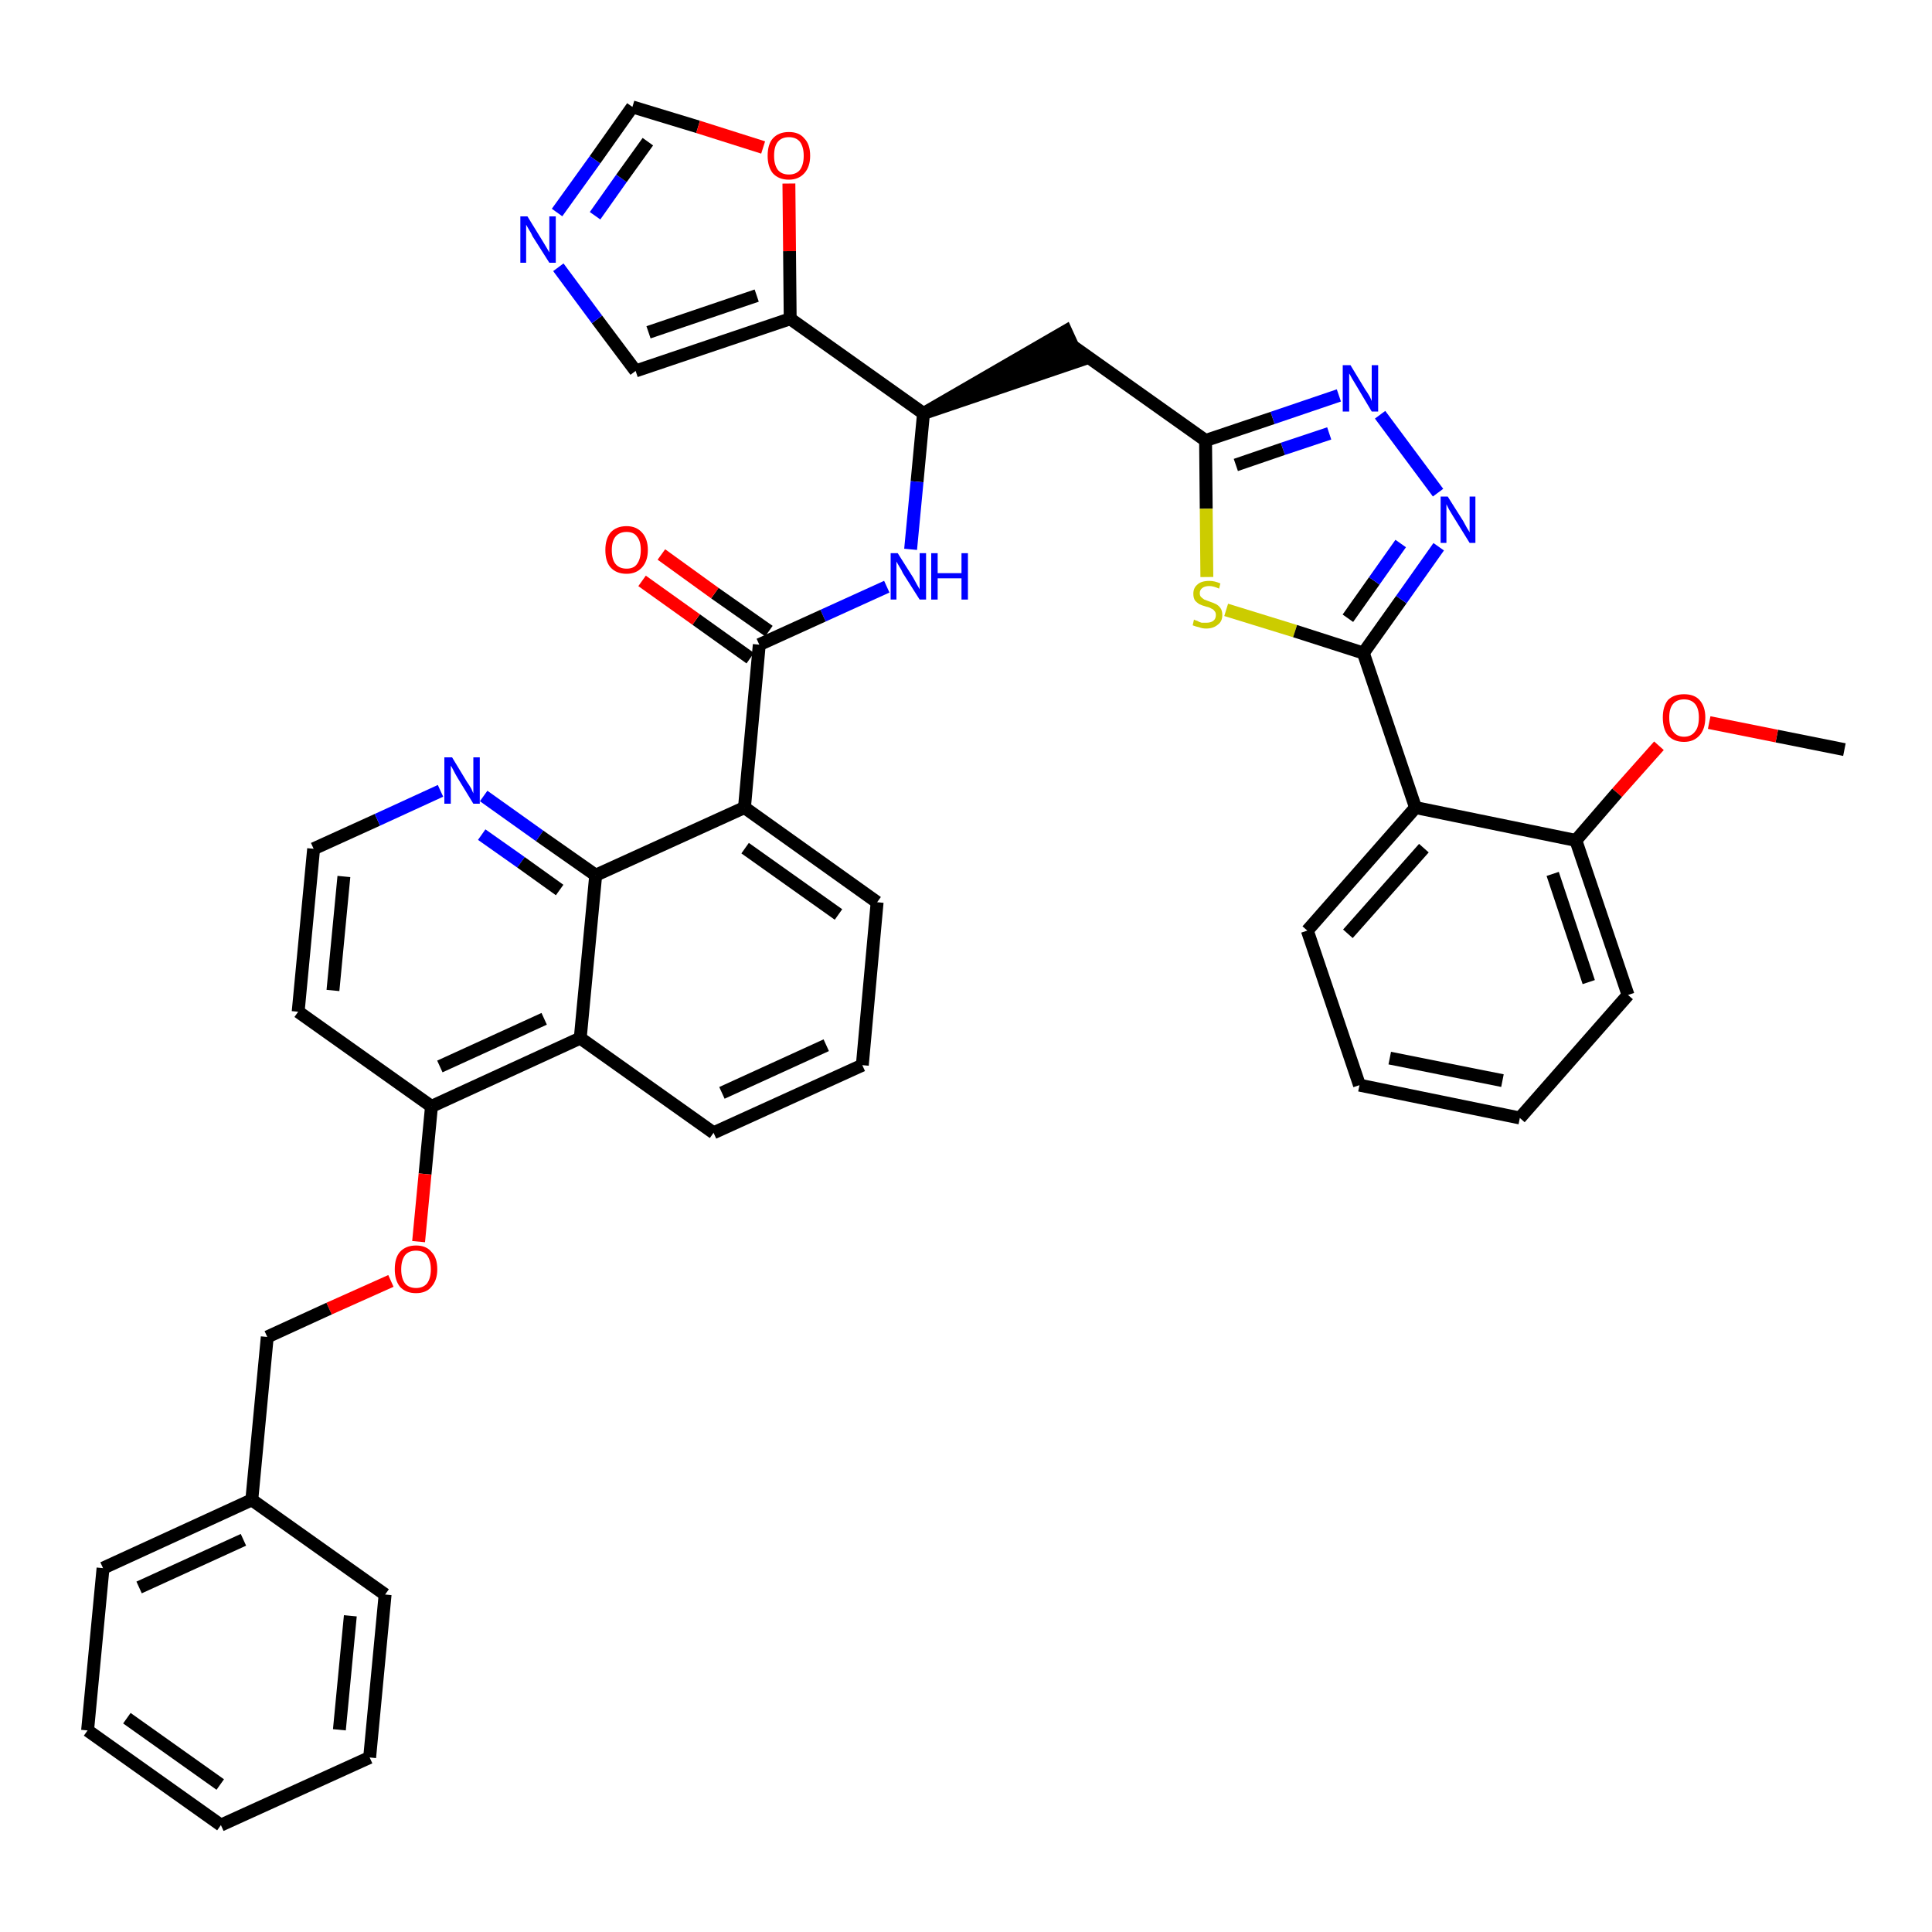 <?xml version='1.0' encoding='iso-8859-1'?>
<svg version='1.1' baseProfile='full'
              xmlns='http://www.w3.org/2000/svg'
                      xmlns:rdkit='http://www.rdkit.org/xml'
                      xmlns:xlink='http://www.w3.org/1999/xlink'
                  xml:space='preserve'
width='300px' height='300px' viewBox='0 0 300 300'>
<!-- END OF HEADER -->
<path class='bond-0 atom-0 atom-1' d='M 286.4,116.4 L 275.9,114.3' style='fill:none;fill-rule:evenodd;stroke:#000000;stroke-width:2.0px;stroke-linecap:butt;stroke-linejoin:miter;stroke-opacity:1' />
<path class='bond-0 atom-0 atom-1' d='M 275.9,114.3 L 265.4,112.2' style='fill:none;fill-rule:evenodd;stroke:#FF0000;stroke-width:2.0px;stroke-linecap:butt;stroke-linejoin:miter;stroke-opacity:1' />
<path class='bond-1 atom-1 atom-2' d='M 257.6,115.8 L 251.1,123.1' style='fill:none;fill-rule:evenodd;stroke:#FF0000;stroke-width:2.0px;stroke-linecap:butt;stroke-linejoin:miter;stroke-opacity:1' />
<path class='bond-1 atom-1 atom-2' d='M 251.1,123.1 L 244.7,130.5' style='fill:none;fill-rule:evenodd;stroke:#000000;stroke-width:2.0px;stroke-linecap:butt;stroke-linejoin:miter;stroke-opacity:1' />
<path class='bond-2 atom-2 atom-3' d='M 244.7,130.5 L 252.8,154.5' style='fill:none;fill-rule:evenodd;stroke:#000000;stroke-width:2.0px;stroke-linecap:butt;stroke-linejoin:miter;stroke-opacity:1' />
<path class='bond-2 atom-2 atom-3' d='M 241.1,135.7 L 246.7,152.5' style='fill:none;fill-rule:evenodd;stroke:#000000;stroke-width:2.0px;stroke-linecap:butt;stroke-linejoin:miter;stroke-opacity:1' />
<path class='bond-40 atom-7 atom-2' d='M 219.8,125.4 L 244.7,130.5' style='fill:none;fill-rule:evenodd;stroke:#000000;stroke-width:2.0px;stroke-linecap:butt;stroke-linejoin:miter;stroke-opacity:1' />
<path class='bond-3 atom-3 atom-4' d='M 252.8,154.5 L 236.0,173.6' style='fill:none;fill-rule:evenodd;stroke:#000000;stroke-width:2.0px;stroke-linecap:butt;stroke-linejoin:miter;stroke-opacity:1' />
<path class='bond-4 atom-4 atom-5' d='M 236.0,173.6 L 211.1,168.5' style='fill:none;fill-rule:evenodd;stroke:#000000;stroke-width:2.0px;stroke-linecap:butt;stroke-linejoin:miter;stroke-opacity:1' />
<path class='bond-4 atom-4 atom-5' d='M 233.3,167.8 L 215.8,164.3' style='fill:none;fill-rule:evenodd;stroke:#000000;stroke-width:2.0px;stroke-linecap:butt;stroke-linejoin:miter;stroke-opacity:1' />
<path class='bond-5 atom-5 atom-6' d='M 211.1,168.5 L 203.0,144.5' style='fill:none;fill-rule:evenodd;stroke:#000000;stroke-width:2.0px;stroke-linecap:butt;stroke-linejoin:miter;stroke-opacity:1' />
<path class='bond-6 atom-6 atom-7' d='M 203.0,144.5 L 219.8,125.4' style='fill:none;fill-rule:evenodd;stroke:#000000;stroke-width:2.0px;stroke-linecap:butt;stroke-linejoin:miter;stroke-opacity:1' />
<path class='bond-6 atom-6 atom-7' d='M 209.3,145.0 L 221.1,131.7' style='fill:none;fill-rule:evenodd;stroke:#000000;stroke-width:2.0px;stroke-linecap:butt;stroke-linejoin:miter;stroke-opacity:1' />
<path class='bond-7 atom-7 atom-8' d='M 219.8,125.4 L 211.7,101.4' style='fill:none;fill-rule:evenodd;stroke:#000000;stroke-width:2.0px;stroke-linecap:butt;stroke-linejoin:miter;stroke-opacity:1' />
<path class='bond-8 atom-8 atom-9' d='M 211.7,101.4 L 217.6,93.1' style='fill:none;fill-rule:evenodd;stroke:#000000;stroke-width:2.0px;stroke-linecap:butt;stroke-linejoin:miter;stroke-opacity:1' />
<path class='bond-8 atom-8 atom-9' d='M 217.6,93.1 L 223.4,84.9' style='fill:none;fill-rule:evenodd;stroke:#0000FF;stroke-width:2.0px;stroke-linecap:butt;stroke-linejoin:miter;stroke-opacity:1' />
<path class='bond-8 atom-8 atom-9' d='M 209.3,96.0 L 213.4,90.2' style='fill:none;fill-rule:evenodd;stroke:#000000;stroke-width:2.0px;stroke-linecap:butt;stroke-linejoin:miter;stroke-opacity:1' />
<path class='bond-8 atom-8 atom-9' d='M 213.4,90.2 L 217.5,84.4' style='fill:none;fill-rule:evenodd;stroke:#0000FF;stroke-width:2.0px;stroke-linecap:butt;stroke-linejoin:miter;stroke-opacity:1' />
<path class='bond-41 atom-40 atom-8' d='M 190.4,94.7 L 201.1,98.0' style='fill:none;fill-rule:evenodd;stroke:#CCCC00;stroke-width:2.0px;stroke-linecap:butt;stroke-linejoin:miter;stroke-opacity:1' />
<path class='bond-41 atom-40 atom-8' d='M 201.1,98.0 L 211.7,101.4' style='fill:none;fill-rule:evenodd;stroke:#000000;stroke-width:2.0px;stroke-linecap:butt;stroke-linejoin:miter;stroke-opacity:1' />
<path class='bond-9 atom-9 atom-10' d='M 223.3,76.5 L 214.3,64.4' style='fill:none;fill-rule:evenodd;stroke:#0000FF;stroke-width:2.0px;stroke-linecap:butt;stroke-linejoin:miter;stroke-opacity:1' />
<path class='bond-10 atom-10 atom-11' d='M 207.9,61.4 L 197.6,64.9' style='fill:none;fill-rule:evenodd;stroke:#0000FF;stroke-width:2.0px;stroke-linecap:butt;stroke-linejoin:miter;stroke-opacity:1' />
<path class='bond-10 atom-10 atom-11' d='M 197.6,64.9 L 187.2,68.4' style='fill:none;fill-rule:evenodd;stroke:#000000;stroke-width:2.0px;stroke-linecap:butt;stroke-linejoin:miter;stroke-opacity:1' />
<path class='bond-10 atom-10 atom-11' d='M 206.4,67.3 L 199.2,69.7' style='fill:none;fill-rule:evenodd;stroke:#0000FF;stroke-width:2.0px;stroke-linecap:butt;stroke-linejoin:miter;stroke-opacity:1' />
<path class='bond-10 atom-10 atom-11' d='M 199.2,69.7 L 191.9,72.2' style='fill:none;fill-rule:evenodd;stroke:#000000;stroke-width:2.0px;stroke-linecap:butt;stroke-linejoin:miter;stroke-opacity:1' />
<path class='bond-11 atom-11 atom-12' d='M 187.2,68.4 L 166.5,53.7' style='fill:none;fill-rule:evenodd;stroke:#000000;stroke-width:2.0px;stroke-linecap:butt;stroke-linejoin:miter;stroke-opacity:1' />
<path class='bond-39 atom-11 atom-40' d='M 187.2,68.4 L 187.3,79.0' style='fill:none;fill-rule:evenodd;stroke:#000000;stroke-width:2.0px;stroke-linecap:butt;stroke-linejoin:miter;stroke-opacity:1' />
<path class='bond-39 atom-11 atom-40' d='M 187.3,79.0 L 187.4,89.6' style='fill:none;fill-rule:evenodd;stroke:#CCCC00;stroke-width:2.0px;stroke-linecap:butt;stroke-linejoin:miter;stroke-opacity:1' />
<path class='bond-12 atom-13 atom-12' d='M 143.4,64.2 L 167.6,56.0 L 165.5,51.4 Z' style='fill:#000000;fill-rule:evenodd;fill-opacity:1;stroke:#000000;stroke-width:2.0px;stroke-linecap:butt;stroke-linejoin:miter;stroke-opacity:1;' />
<path class='bond-13 atom-13 atom-14' d='M 143.4,64.2 L 142.4,74.8' style='fill:none;fill-rule:evenodd;stroke:#000000;stroke-width:2.0px;stroke-linecap:butt;stroke-linejoin:miter;stroke-opacity:1' />
<path class='bond-13 atom-13 atom-14' d='M 142.4,74.8 L 141.4,85.3' style='fill:none;fill-rule:evenodd;stroke:#0000FF;stroke-width:2.0px;stroke-linecap:butt;stroke-linejoin:miter;stroke-opacity:1' />
<path class='bond-34 atom-13 atom-35' d='M 143.4,64.2 L 122.7,49.5' style='fill:none;fill-rule:evenodd;stroke:#000000;stroke-width:2.0px;stroke-linecap:butt;stroke-linejoin:miter;stroke-opacity:1' />
<path class='bond-14 atom-14 atom-15' d='M 137.7,91.1 L 127.8,95.6' style='fill:none;fill-rule:evenodd;stroke:#0000FF;stroke-width:2.0px;stroke-linecap:butt;stroke-linejoin:miter;stroke-opacity:1' />
<path class='bond-14 atom-14 atom-15' d='M 127.8,95.6 L 117.9,100.1' style='fill:none;fill-rule:evenodd;stroke:#000000;stroke-width:2.0px;stroke-linecap:butt;stroke-linejoin:miter;stroke-opacity:1' />
<path class='bond-15 atom-15 atom-16' d='M 119.4,98.0 L 111.0,92.1' style='fill:none;fill-rule:evenodd;stroke:#000000;stroke-width:2.0px;stroke-linecap:butt;stroke-linejoin:miter;stroke-opacity:1' />
<path class='bond-15 atom-15 atom-16' d='M 111.0,92.1 L 102.7,86.1' style='fill:none;fill-rule:evenodd;stroke:#FF0000;stroke-width:2.0px;stroke-linecap:butt;stroke-linejoin:miter;stroke-opacity:1' />
<path class='bond-15 atom-15 atom-16' d='M 116.5,102.2 L 108.1,96.2' style='fill:none;fill-rule:evenodd;stroke:#000000;stroke-width:2.0px;stroke-linecap:butt;stroke-linejoin:miter;stroke-opacity:1' />
<path class='bond-15 atom-15 atom-16' d='M 108.1,96.2 L 99.7,90.2' style='fill:none;fill-rule:evenodd;stroke:#FF0000;stroke-width:2.0px;stroke-linecap:butt;stroke-linejoin:miter;stroke-opacity:1' />
<path class='bond-16 atom-15 atom-17' d='M 117.9,100.1 L 115.6,125.4' style='fill:none;fill-rule:evenodd;stroke:#000000;stroke-width:2.0px;stroke-linecap:butt;stroke-linejoin:miter;stroke-opacity:1' />
<path class='bond-17 atom-17 atom-18' d='M 115.6,125.4 L 136.2,140.1' style='fill:none;fill-rule:evenodd;stroke:#000000;stroke-width:2.0px;stroke-linecap:butt;stroke-linejoin:miter;stroke-opacity:1' />
<path class='bond-17 atom-17 atom-18' d='M 115.7,131.7 L 130.2,142.0' style='fill:none;fill-rule:evenodd;stroke:#000000;stroke-width:2.0px;stroke-linecap:butt;stroke-linejoin:miter;stroke-opacity:1' />
<path class='bond-42 atom-34 atom-17' d='M 92.5,135.9 L 115.6,125.4' style='fill:none;fill-rule:evenodd;stroke:#000000;stroke-width:2.0px;stroke-linecap:butt;stroke-linejoin:miter;stroke-opacity:1' />
<path class='bond-18 atom-18 atom-19' d='M 136.2,140.1 L 133.9,165.4' style='fill:none;fill-rule:evenodd;stroke:#000000;stroke-width:2.0px;stroke-linecap:butt;stroke-linejoin:miter;stroke-opacity:1' />
<path class='bond-19 atom-19 atom-20' d='M 133.9,165.4 L 110.8,175.9' style='fill:none;fill-rule:evenodd;stroke:#000000;stroke-width:2.0px;stroke-linecap:butt;stroke-linejoin:miter;stroke-opacity:1' />
<path class='bond-19 atom-19 atom-20' d='M 128.3,162.3 L 112.1,169.7' style='fill:none;fill-rule:evenodd;stroke:#000000;stroke-width:2.0px;stroke-linecap:butt;stroke-linejoin:miter;stroke-opacity:1' />
<path class='bond-20 atom-20 atom-21' d='M 110.8,175.9 L 90.1,161.2' style='fill:none;fill-rule:evenodd;stroke:#000000;stroke-width:2.0px;stroke-linecap:butt;stroke-linejoin:miter;stroke-opacity:1' />
<path class='bond-21 atom-21 atom-22' d='M 90.1,161.2 L 67.0,171.8' style='fill:none;fill-rule:evenodd;stroke:#000000;stroke-width:2.0px;stroke-linecap:butt;stroke-linejoin:miter;stroke-opacity:1' />
<path class='bond-21 atom-21 atom-22' d='M 84.5,158.2 L 68.3,165.6' style='fill:none;fill-rule:evenodd;stroke:#000000;stroke-width:2.0px;stroke-linecap:butt;stroke-linejoin:miter;stroke-opacity:1' />
<path class='bond-44 atom-34 atom-21' d='M 92.5,135.9 L 90.1,161.2' style='fill:none;fill-rule:evenodd;stroke:#000000;stroke-width:2.0px;stroke-linecap:butt;stroke-linejoin:miter;stroke-opacity:1' />
<path class='bond-22 atom-22 atom-23' d='M 67.0,171.8 L 66.0,182.3' style='fill:none;fill-rule:evenodd;stroke:#000000;stroke-width:2.0px;stroke-linecap:butt;stroke-linejoin:miter;stroke-opacity:1' />
<path class='bond-22 atom-22 atom-23' d='M 66.0,182.3 L 65.0,192.8' style='fill:none;fill-rule:evenodd;stroke:#FF0000;stroke-width:2.0px;stroke-linecap:butt;stroke-linejoin:miter;stroke-opacity:1' />
<path class='bond-30 atom-22 atom-31' d='M 67.0,171.8 L 46.3,157.1' style='fill:none;fill-rule:evenodd;stroke:#000000;stroke-width:2.0px;stroke-linecap:butt;stroke-linejoin:miter;stroke-opacity:1' />
<path class='bond-23 atom-23 atom-24' d='M 60.7,198.9 L 51.1,203.2' style='fill:none;fill-rule:evenodd;stroke:#FF0000;stroke-width:2.0px;stroke-linecap:butt;stroke-linejoin:miter;stroke-opacity:1' />
<path class='bond-23 atom-23 atom-24' d='M 51.1,203.2 L 41.5,207.6' style='fill:none;fill-rule:evenodd;stroke:#000000;stroke-width:2.0px;stroke-linecap:butt;stroke-linejoin:miter;stroke-opacity:1' />
<path class='bond-24 atom-24 atom-25' d='M 41.5,207.6 L 39.1,232.9' style='fill:none;fill-rule:evenodd;stroke:#000000;stroke-width:2.0px;stroke-linecap:butt;stroke-linejoin:miter;stroke-opacity:1' />
<path class='bond-25 atom-25 atom-26' d='M 39.1,232.9 L 16.0,243.5' style='fill:none;fill-rule:evenodd;stroke:#000000;stroke-width:2.0px;stroke-linecap:butt;stroke-linejoin:miter;stroke-opacity:1' />
<path class='bond-25 atom-25 atom-26' d='M 37.8,239.1 L 21.6,246.5' style='fill:none;fill-rule:evenodd;stroke:#000000;stroke-width:2.0px;stroke-linecap:butt;stroke-linejoin:miter;stroke-opacity:1' />
<path class='bond-45 atom-30 atom-25' d='M 59.8,247.6 L 39.1,232.9' style='fill:none;fill-rule:evenodd;stroke:#000000;stroke-width:2.0px;stroke-linecap:butt;stroke-linejoin:miter;stroke-opacity:1' />
<path class='bond-26 atom-26 atom-27' d='M 16.0,243.5 L 13.6,268.7' style='fill:none;fill-rule:evenodd;stroke:#000000;stroke-width:2.0px;stroke-linecap:butt;stroke-linejoin:miter;stroke-opacity:1' />
<path class='bond-27 atom-27 atom-28' d='M 13.6,268.7 L 34.3,283.4' style='fill:none;fill-rule:evenodd;stroke:#000000;stroke-width:2.0px;stroke-linecap:butt;stroke-linejoin:miter;stroke-opacity:1' />
<path class='bond-27 atom-27 atom-28' d='M 19.7,266.8 L 34.2,277.1' style='fill:none;fill-rule:evenodd;stroke:#000000;stroke-width:2.0px;stroke-linecap:butt;stroke-linejoin:miter;stroke-opacity:1' />
<path class='bond-28 atom-28 atom-29' d='M 34.3,283.4 L 57.4,272.9' style='fill:none;fill-rule:evenodd;stroke:#000000;stroke-width:2.0px;stroke-linecap:butt;stroke-linejoin:miter;stroke-opacity:1' />
<path class='bond-29 atom-29 atom-30' d='M 57.4,272.9 L 59.8,247.6' style='fill:none;fill-rule:evenodd;stroke:#000000;stroke-width:2.0px;stroke-linecap:butt;stroke-linejoin:miter;stroke-opacity:1' />
<path class='bond-29 atom-29 atom-30' d='M 52.7,268.6 L 54.4,250.9' style='fill:none;fill-rule:evenodd;stroke:#000000;stroke-width:2.0px;stroke-linecap:butt;stroke-linejoin:miter;stroke-opacity:1' />
<path class='bond-31 atom-31 atom-32' d='M 46.3,157.1 L 48.7,131.8' style='fill:none;fill-rule:evenodd;stroke:#000000;stroke-width:2.0px;stroke-linecap:butt;stroke-linejoin:miter;stroke-opacity:1' />
<path class='bond-31 atom-31 atom-32' d='M 51.7,153.8 L 53.4,136.1' style='fill:none;fill-rule:evenodd;stroke:#000000;stroke-width:2.0px;stroke-linecap:butt;stroke-linejoin:miter;stroke-opacity:1' />
<path class='bond-32 atom-32 atom-33' d='M 48.7,131.8 L 58.6,127.3' style='fill:none;fill-rule:evenodd;stroke:#000000;stroke-width:2.0px;stroke-linecap:butt;stroke-linejoin:miter;stroke-opacity:1' />
<path class='bond-32 atom-32 atom-33' d='M 58.6,127.3 L 68.4,122.8' style='fill:none;fill-rule:evenodd;stroke:#0000FF;stroke-width:2.0px;stroke-linecap:butt;stroke-linejoin:miter;stroke-opacity:1' />
<path class='bond-33 atom-33 atom-34' d='M 75.1,123.6 L 83.8,129.8' style='fill:none;fill-rule:evenodd;stroke:#0000FF;stroke-width:2.0px;stroke-linecap:butt;stroke-linejoin:miter;stroke-opacity:1' />
<path class='bond-33 atom-33 atom-34' d='M 83.8,129.8 L 92.5,135.9' style='fill:none;fill-rule:evenodd;stroke:#000000;stroke-width:2.0px;stroke-linecap:butt;stroke-linejoin:miter;stroke-opacity:1' />
<path class='bond-33 atom-33 atom-34' d='M 74.8,129.6 L 80.9,133.9' style='fill:none;fill-rule:evenodd;stroke:#0000FF;stroke-width:2.0px;stroke-linecap:butt;stroke-linejoin:miter;stroke-opacity:1' />
<path class='bond-33 atom-33 atom-34' d='M 80.9,133.9 L 86.9,138.2' style='fill:none;fill-rule:evenodd;stroke:#000000;stroke-width:2.0px;stroke-linecap:butt;stroke-linejoin:miter;stroke-opacity:1' />
<path class='bond-35 atom-35 atom-36' d='M 122.7,49.5 L 98.7,57.6' style='fill:none;fill-rule:evenodd;stroke:#000000;stroke-width:2.0px;stroke-linecap:butt;stroke-linejoin:miter;stroke-opacity:1' />
<path class='bond-35 atom-35 atom-36' d='M 117.5,45.9 L 100.7,51.6' style='fill:none;fill-rule:evenodd;stroke:#000000;stroke-width:2.0px;stroke-linecap:butt;stroke-linejoin:miter;stroke-opacity:1' />
<path class='bond-43 atom-39 atom-35' d='M 122.5,28.5 L 122.6,39.0' style='fill:none;fill-rule:evenodd;stroke:#FF0000;stroke-width:2.0px;stroke-linecap:butt;stroke-linejoin:miter;stroke-opacity:1' />
<path class='bond-43 atom-39 atom-35' d='M 122.6,39.0 L 122.7,49.5' style='fill:none;fill-rule:evenodd;stroke:#000000;stroke-width:2.0px;stroke-linecap:butt;stroke-linejoin:miter;stroke-opacity:1' />
<path class='bond-36 atom-36 atom-37' d='M 98.7,57.6 L 92.7,49.6' style='fill:none;fill-rule:evenodd;stroke:#000000;stroke-width:2.0px;stroke-linecap:butt;stroke-linejoin:miter;stroke-opacity:1' />
<path class='bond-36 atom-36 atom-37' d='M 92.7,49.6 L 86.7,41.5' style='fill:none;fill-rule:evenodd;stroke:#0000FF;stroke-width:2.0px;stroke-linecap:butt;stroke-linejoin:miter;stroke-opacity:1' />
<path class='bond-37 atom-37 atom-38' d='M 86.5,33.0 L 92.4,24.8' style='fill:none;fill-rule:evenodd;stroke:#0000FF;stroke-width:2.0px;stroke-linecap:butt;stroke-linejoin:miter;stroke-opacity:1' />
<path class='bond-37 atom-37 atom-38' d='M 92.4,24.8 L 98.2,16.6' style='fill:none;fill-rule:evenodd;stroke:#000000;stroke-width:2.0px;stroke-linecap:butt;stroke-linejoin:miter;stroke-opacity:1' />
<path class='bond-37 atom-37 atom-38' d='M 92.4,33.5 L 96.5,27.7' style='fill:none;fill-rule:evenodd;stroke:#0000FF;stroke-width:2.0px;stroke-linecap:butt;stroke-linejoin:miter;stroke-opacity:1' />
<path class='bond-37 atom-37 atom-38' d='M 96.5,27.7 L 100.6,22.0' style='fill:none;fill-rule:evenodd;stroke:#000000;stroke-width:2.0px;stroke-linecap:butt;stroke-linejoin:miter;stroke-opacity:1' />
<path class='bond-38 atom-38 atom-39' d='M 98.2,16.6 L 108.4,19.7' style='fill:none;fill-rule:evenodd;stroke:#000000;stroke-width:2.0px;stroke-linecap:butt;stroke-linejoin:miter;stroke-opacity:1' />
<path class='bond-38 atom-38 atom-39' d='M 108.4,19.7 L 118.5,22.9' style='fill:none;fill-rule:evenodd;stroke:#FF0000;stroke-width:2.0px;stroke-linecap:butt;stroke-linejoin:miter;stroke-opacity:1' />
<path  class='atom-1' d='M 258.2 111.4
Q 258.2 109.7, 259.0 108.7
Q 259.9 107.8, 261.5 107.8
Q 263.1 107.8, 263.9 108.7
Q 264.8 109.7, 264.8 111.4
Q 264.8 113.2, 263.9 114.2
Q 263.0 115.2, 261.5 115.2
Q 259.9 115.2, 259.0 114.2
Q 258.2 113.2, 258.2 111.4
M 261.5 114.4
Q 262.6 114.4, 263.2 113.6
Q 263.8 112.9, 263.8 111.4
Q 263.8 110.0, 263.2 109.3
Q 262.6 108.6, 261.5 108.6
Q 260.4 108.6, 259.8 109.3
Q 259.2 110.0, 259.2 111.4
Q 259.2 112.9, 259.8 113.6
Q 260.4 114.4, 261.5 114.4
' fill='#FF0000'/>
<path  class='atom-9' d='M 224.8 77.1
L 227.2 80.9
Q 227.4 81.3, 227.8 82.0
Q 228.2 82.6, 228.2 82.7
L 228.2 77.1
L 229.1 77.1
L 229.1 84.3
L 228.2 84.3
L 225.6 80.1
Q 225.3 79.6, 225.0 79.1
Q 224.7 78.5, 224.6 78.3
L 224.6 84.3
L 223.7 84.3
L 223.7 77.1
L 224.8 77.1
' fill='#0000FF'/>
<path  class='atom-10' d='M 209.7 56.7
L 212.0 60.5
Q 212.3 60.9, 212.7 61.6
Q 213.0 62.2, 213.0 62.3
L 213.0 56.7
L 214.0 56.7
L 214.0 63.9
L 213.0 63.9
L 210.5 59.7
Q 210.2 59.2, 209.9 58.7
Q 209.6 58.1, 209.5 58.0
L 209.5 63.9
L 208.5 63.9
L 208.5 56.7
L 209.7 56.7
' fill='#0000FF'/>
<path  class='atom-14' d='M 139.4 85.9
L 141.8 89.7
Q 142.0 90.1, 142.4 90.8
Q 142.8 91.5, 142.8 91.5
L 142.8 85.9
L 143.8 85.9
L 143.8 93.1
L 142.8 93.1
L 140.2 89.0
Q 140.0 88.5, 139.6 87.9
Q 139.3 87.4, 139.2 87.2
L 139.2 93.1
L 138.3 93.1
L 138.3 85.9
L 139.4 85.9
' fill='#0000FF'/>
<path  class='atom-14' d='M 144.6 85.9
L 145.6 85.9
L 145.6 89.0
L 149.3 89.0
L 149.3 85.9
L 150.3 85.9
L 150.3 93.1
L 149.3 93.1
L 149.3 89.8
L 145.6 89.8
L 145.6 93.1
L 144.6 93.1
L 144.6 85.9
' fill='#0000FF'/>
<path  class='atom-16' d='M 94.0 85.4
Q 94.0 83.7, 94.8 82.7
Q 95.7 81.7, 97.3 81.7
Q 98.8 81.7, 99.7 82.7
Q 100.6 83.7, 100.6 85.4
Q 100.6 87.1, 99.7 88.1
Q 98.8 89.1, 97.3 89.1
Q 95.7 89.1, 94.8 88.1
Q 94.0 87.2, 94.0 85.4
M 97.3 88.3
Q 98.4 88.3, 98.9 87.6
Q 99.5 86.8, 99.5 85.4
Q 99.5 84.0, 98.9 83.3
Q 98.4 82.6, 97.3 82.6
Q 96.2 82.6, 95.6 83.3
Q 95.0 84.0, 95.0 85.4
Q 95.0 86.9, 95.6 87.6
Q 96.2 88.3, 97.3 88.3
' fill='#FF0000'/>
<path  class='atom-23' d='M 61.3 197.1
Q 61.3 195.3, 62.1 194.4
Q 63.0 193.4, 64.6 193.4
Q 66.2 193.4, 67.0 194.4
Q 67.9 195.3, 67.9 197.1
Q 67.9 198.8, 67.0 199.8
Q 66.2 200.8, 64.6 200.8
Q 63.0 200.8, 62.1 199.8
Q 61.3 198.8, 61.3 197.1
M 64.6 200.0
Q 65.7 200.0, 66.3 199.3
Q 66.9 198.5, 66.9 197.1
Q 66.9 195.7, 66.3 194.9
Q 65.7 194.2, 64.6 194.2
Q 63.5 194.2, 62.9 194.9
Q 62.3 195.7, 62.3 197.1
Q 62.3 198.5, 62.9 199.3
Q 63.5 200.0, 64.6 200.0
' fill='#FF0000'/>
<path  class='atom-33' d='M 70.2 117.6
L 72.5 121.4
Q 72.8 121.8, 73.2 122.5
Q 73.5 123.2, 73.5 123.2
L 73.5 117.6
L 74.5 117.6
L 74.5 124.8
L 73.5 124.8
L 71.0 120.7
Q 70.7 120.2, 70.4 119.6
Q 70.1 119.0, 70.0 118.9
L 70.0 124.8
L 69.0 124.8
L 69.0 117.6
L 70.2 117.6
' fill='#0000FF'/>
<path  class='atom-37' d='M 81.9 33.6
L 84.3 37.5
Q 84.5 37.8, 84.9 38.5
Q 85.3 39.2, 85.3 39.2
L 85.3 33.6
L 86.3 33.6
L 86.3 40.8
L 85.3 40.8
L 82.7 36.7
Q 82.5 36.2, 82.1 35.6
Q 81.8 35.1, 81.7 34.9
L 81.7 40.8
L 80.8 40.8
L 80.8 33.6
L 81.9 33.6
' fill='#0000FF'/>
<path  class='atom-39' d='M 119.2 24.2
Q 119.2 22.4, 120.0 21.5
Q 120.9 20.5, 122.5 20.5
Q 124.1 20.5, 124.9 21.5
Q 125.8 22.4, 125.8 24.2
Q 125.8 25.9, 124.9 26.9
Q 124.0 27.9, 122.5 27.9
Q 120.9 27.9, 120.0 26.9
Q 119.2 25.9, 119.2 24.2
M 122.5 27.1
Q 123.6 27.1, 124.2 26.4
Q 124.8 25.6, 124.8 24.2
Q 124.8 22.8, 124.2 22.0
Q 123.6 21.3, 122.5 21.3
Q 121.4 21.3, 120.8 22.0
Q 120.2 22.7, 120.2 24.2
Q 120.2 25.6, 120.8 26.4
Q 121.4 27.1, 122.5 27.1
' fill='#FF0000'/>
<path  class='atom-40' d='M 185.4 96.2
Q 185.5 96.3, 185.9 96.4
Q 186.2 96.6, 186.6 96.7
Q 186.9 96.7, 187.3 96.7
Q 188.0 96.7, 188.4 96.4
Q 188.8 96.1, 188.8 95.5
Q 188.8 95.1, 188.6 94.9
Q 188.4 94.6, 188.1 94.5
Q 187.8 94.3, 187.3 94.2
Q 186.6 94.0, 186.2 93.8
Q 185.9 93.6, 185.6 93.3
Q 185.3 92.9, 185.3 92.2
Q 185.3 91.3, 185.9 90.8
Q 186.5 90.2, 187.8 90.2
Q 188.6 90.2, 189.5 90.6
L 189.3 91.4
Q 188.4 91.0, 187.8 91.0
Q 187.1 91.0, 186.7 91.3
Q 186.3 91.6, 186.3 92.1
Q 186.3 92.5, 186.5 92.7
Q 186.7 92.9, 187.0 93.1
Q 187.3 93.2, 187.8 93.4
Q 188.4 93.6, 188.8 93.8
Q 189.2 94.0, 189.5 94.4
Q 189.8 94.8, 189.8 95.5
Q 189.8 96.5, 189.1 97.0
Q 188.4 97.6, 187.3 97.6
Q 186.7 97.6, 186.2 97.4
Q 185.7 97.3, 185.2 97.1
L 185.4 96.2
' fill='#CCCC00'/>
</svg>
